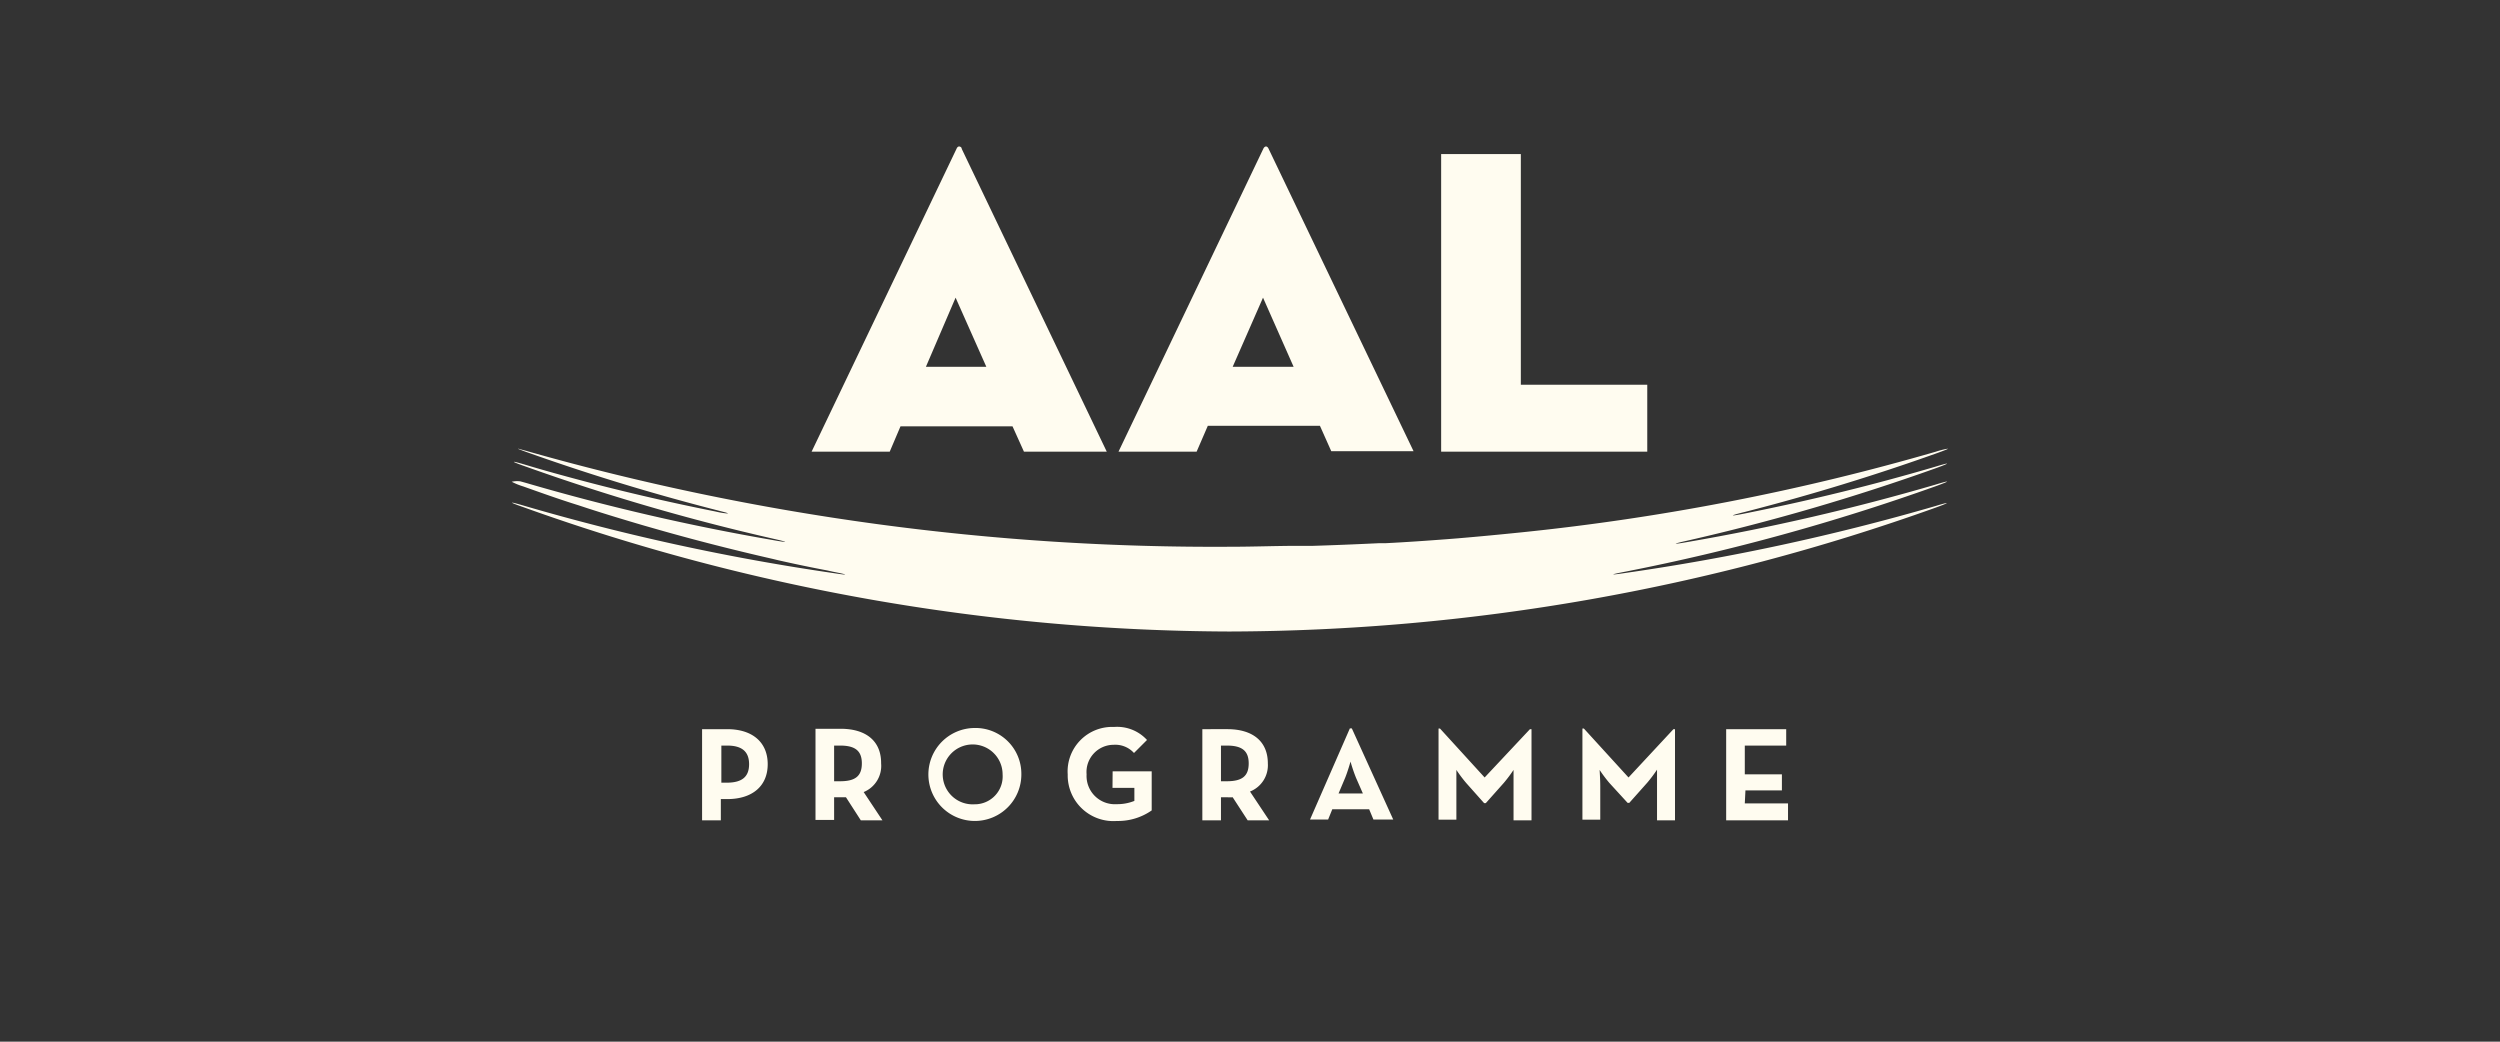 <svg id="Layer_1" data-name="Layer 1" xmlns="http://www.w3.org/2000/svg" width="192" height="80" viewBox="0 0 192 80">
  <rect x="0" y="0" width="192" height="80" fill="#333333" stroke="none"/>
  <defs>
    <style>
      .cls-1 {
        fill: #fffcf0;
      }
    </style>
  </defs>
  <title>PlaceCal</title>
  <path class="cls-1" d="M124.85,44c-1.26.19-1.27.14,0-.1a165.44,165.44,0,0,0,23.79-6.55c1.19-.43,1.18-.49,0-.13a171.14,171.14,0,0,1-19,4.4c-1.25.22-1.26.17,0-.11a166.06,166.06,0,0,0,19-5.54c1.19-.43,1.18-.49,0-.13-4.65,1.37-9.54,2.58-14.61,3.59-1.25.25-1.26.19,0-.12,5.1-1.31,10-2.82,14.68-4.49q1-.36.87-.36a6.21,6.21,0,0,0-.91.23,180.06,180.06,0,0,1-31.78,6.19c-1.66.17-3.33.33-5,.47l-.77.06c-1.57.12-3.15.23-4.75.31l-.51,0c-1.68.08-3.36.15-5,.2l-1.13,0c-1.71,0-3.43.07-5.17.07a193.23,193.23,0,0,1-54.17-7.37l-.37-.1-.17-.05-.11,0-.1,0-.09,0h-.07s0,0,0,0l0,0,.08,0,.08,0,.14,0,.15.06.4.15c4.67,1.67,9.57,3.18,14.68,4.49l.69.18a.73.73,0,0,1,.22.09,5.6,5.6,0,0,1-.94-.15q-5.72-1.14-11.08-2.59c-1.19-.32-2.37-.65-3.53-1s-1.24-.3,0,.13a165.47,165.47,0,0,0,19,5.54c1.24.28,1.23.33,0,.11a170.61,170.61,0,0,1-19-4.4l-.4-.11A1.79,1.79,0,0,0,39.3,37a5.33,5.33,0,0,0,.89.36c1.38.49,2.8,1,4.22,1.44l.76.25c1.39.45,2.81.88,4.24,1.3l.7.2q4.52,1.3,9.26,2.38l.37.09c1.32.3,2.57.56,3.79.79l.45.1c1.24.24,1.23.29,0,.1a172.92,172.92,0,0,1-23.73-5.17c-1.22-.36-1.24-.3,0,.13A161.89,161.89,0,0,0,94.4,48.5,162,162,0,0,0,148.62,39c1.19-.43,1.18-.49,0-.13A173.25,173.25,0,0,1,124.85,44ZM69.16,32.74h8.6l.88,1.95H85L73.86,11.43c0-.12-.12-.18-.2-.18s-.15.06-.2.18L62.33,34.69h6Zm4.23-9.88,2.36,5.31H71.11ZM55.85,56H53.92v7h1.44V61.37h.49c1.93,0,3.11-1,3.11-2.68S57.79,56,55.85,56Zm0,4.11h-.45V57.26h.45c1.14,0,1.68.47,1.68,1.43S57,60.11,55.81,60.11Zm78.2.59h2.8V59.47H134V57.26h3.18V56h-4.61v7h4.75V61.7H134Zm-41.29-28h8.61l.87,1.95h6.32L97.43,11.43c-.05-.12-.13-.18-.2-.18s-.16.06-.21.18L85.9,34.69h6ZM97,22.86l2.35,5.31H94.67Zm29.51,6.69h-9.71V11.83h-6.12V34.69h15.83ZM97.37,58.63c0-1.7-1.17-2.63-3.11-2.63H92.34v7h1.43V61.23h.49a2.83,2.83,0,0,0,.41,0L95.82,63h1.65L96,60.79A2.17,2.17,0,0,0,97.37,58.63ZM94.22,60h-.45V57.26h.45c1.15,0,1.68.39,1.68,1.37S95.39,60,94.22,60Zm-8.78.51h1.68v1a3.51,3.51,0,0,1-1.36.25,2.17,2.17,0,0,1-2.31-2.29,2.09,2.09,0,0,1,2.08-2.27,1.93,1.93,0,0,1,1.56.63l1-1a3.11,3.11,0,0,0-2.53-1A3.42,3.42,0,0,0,82,59.48a3.51,3.51,0,0,0,3.78,3.57,4.5,4.5,0,0,0,2.67-.81v-3h-3Zm39.63-.8-3.43-3.76h-.11v7h1.37V60.35c0-.47-.05-1.22-.05-1.22a10.72,10.72,0,0,0,.75,1L125,61.66h.13l1.38-1.55a10.72,10.72,0,0,0,.75-1s0,.75,0,1.22V63h1.38v-7h-.12ZM74.84,55.91a3.57,3.57,0,1,0,3.6,3.57A3.52,3.52,0,0,0,74.84,55.91Zm0,5.86A2.3,2.3,0,1,1,77,59.48,2.14,2.14,0,0,1,74.84,61.77Zm28.83-5.83-3.06,7H102l.32-.79h2.83l.33.79H107l-3.18-7Zm1,5H102.8l.51-1.21c.2-.49.41-1.24.41-1.24a12.44,12.44,0,0,0,.42,1.24Zm-37-2.34c0-1.7-1.17-2.63-3.11-2.63H62.63v7h1.43V61.23h.5l.41,0L66.11,63h1.66l-1.44-2.17A2.17,2.17,0,0,0,67.67,58.63ZM64.52,60h-.46V57.26h.46c1.14,0,1.67.39,1.67,1.37S65.68,60,64.52,60Zm49.5-.29-3.43-3.76h-.11v7h1.37V60.35c0-.47,0-1.22,0-1.22a10.72,10.72,0,0,0,.75,1l1.38,1.55h.13l1.38-1.55a10.72,10.72,0,0,0,.75-1s0,.75,0,1.22V63h1.38v-7h-.12Z"/>
</svg>
